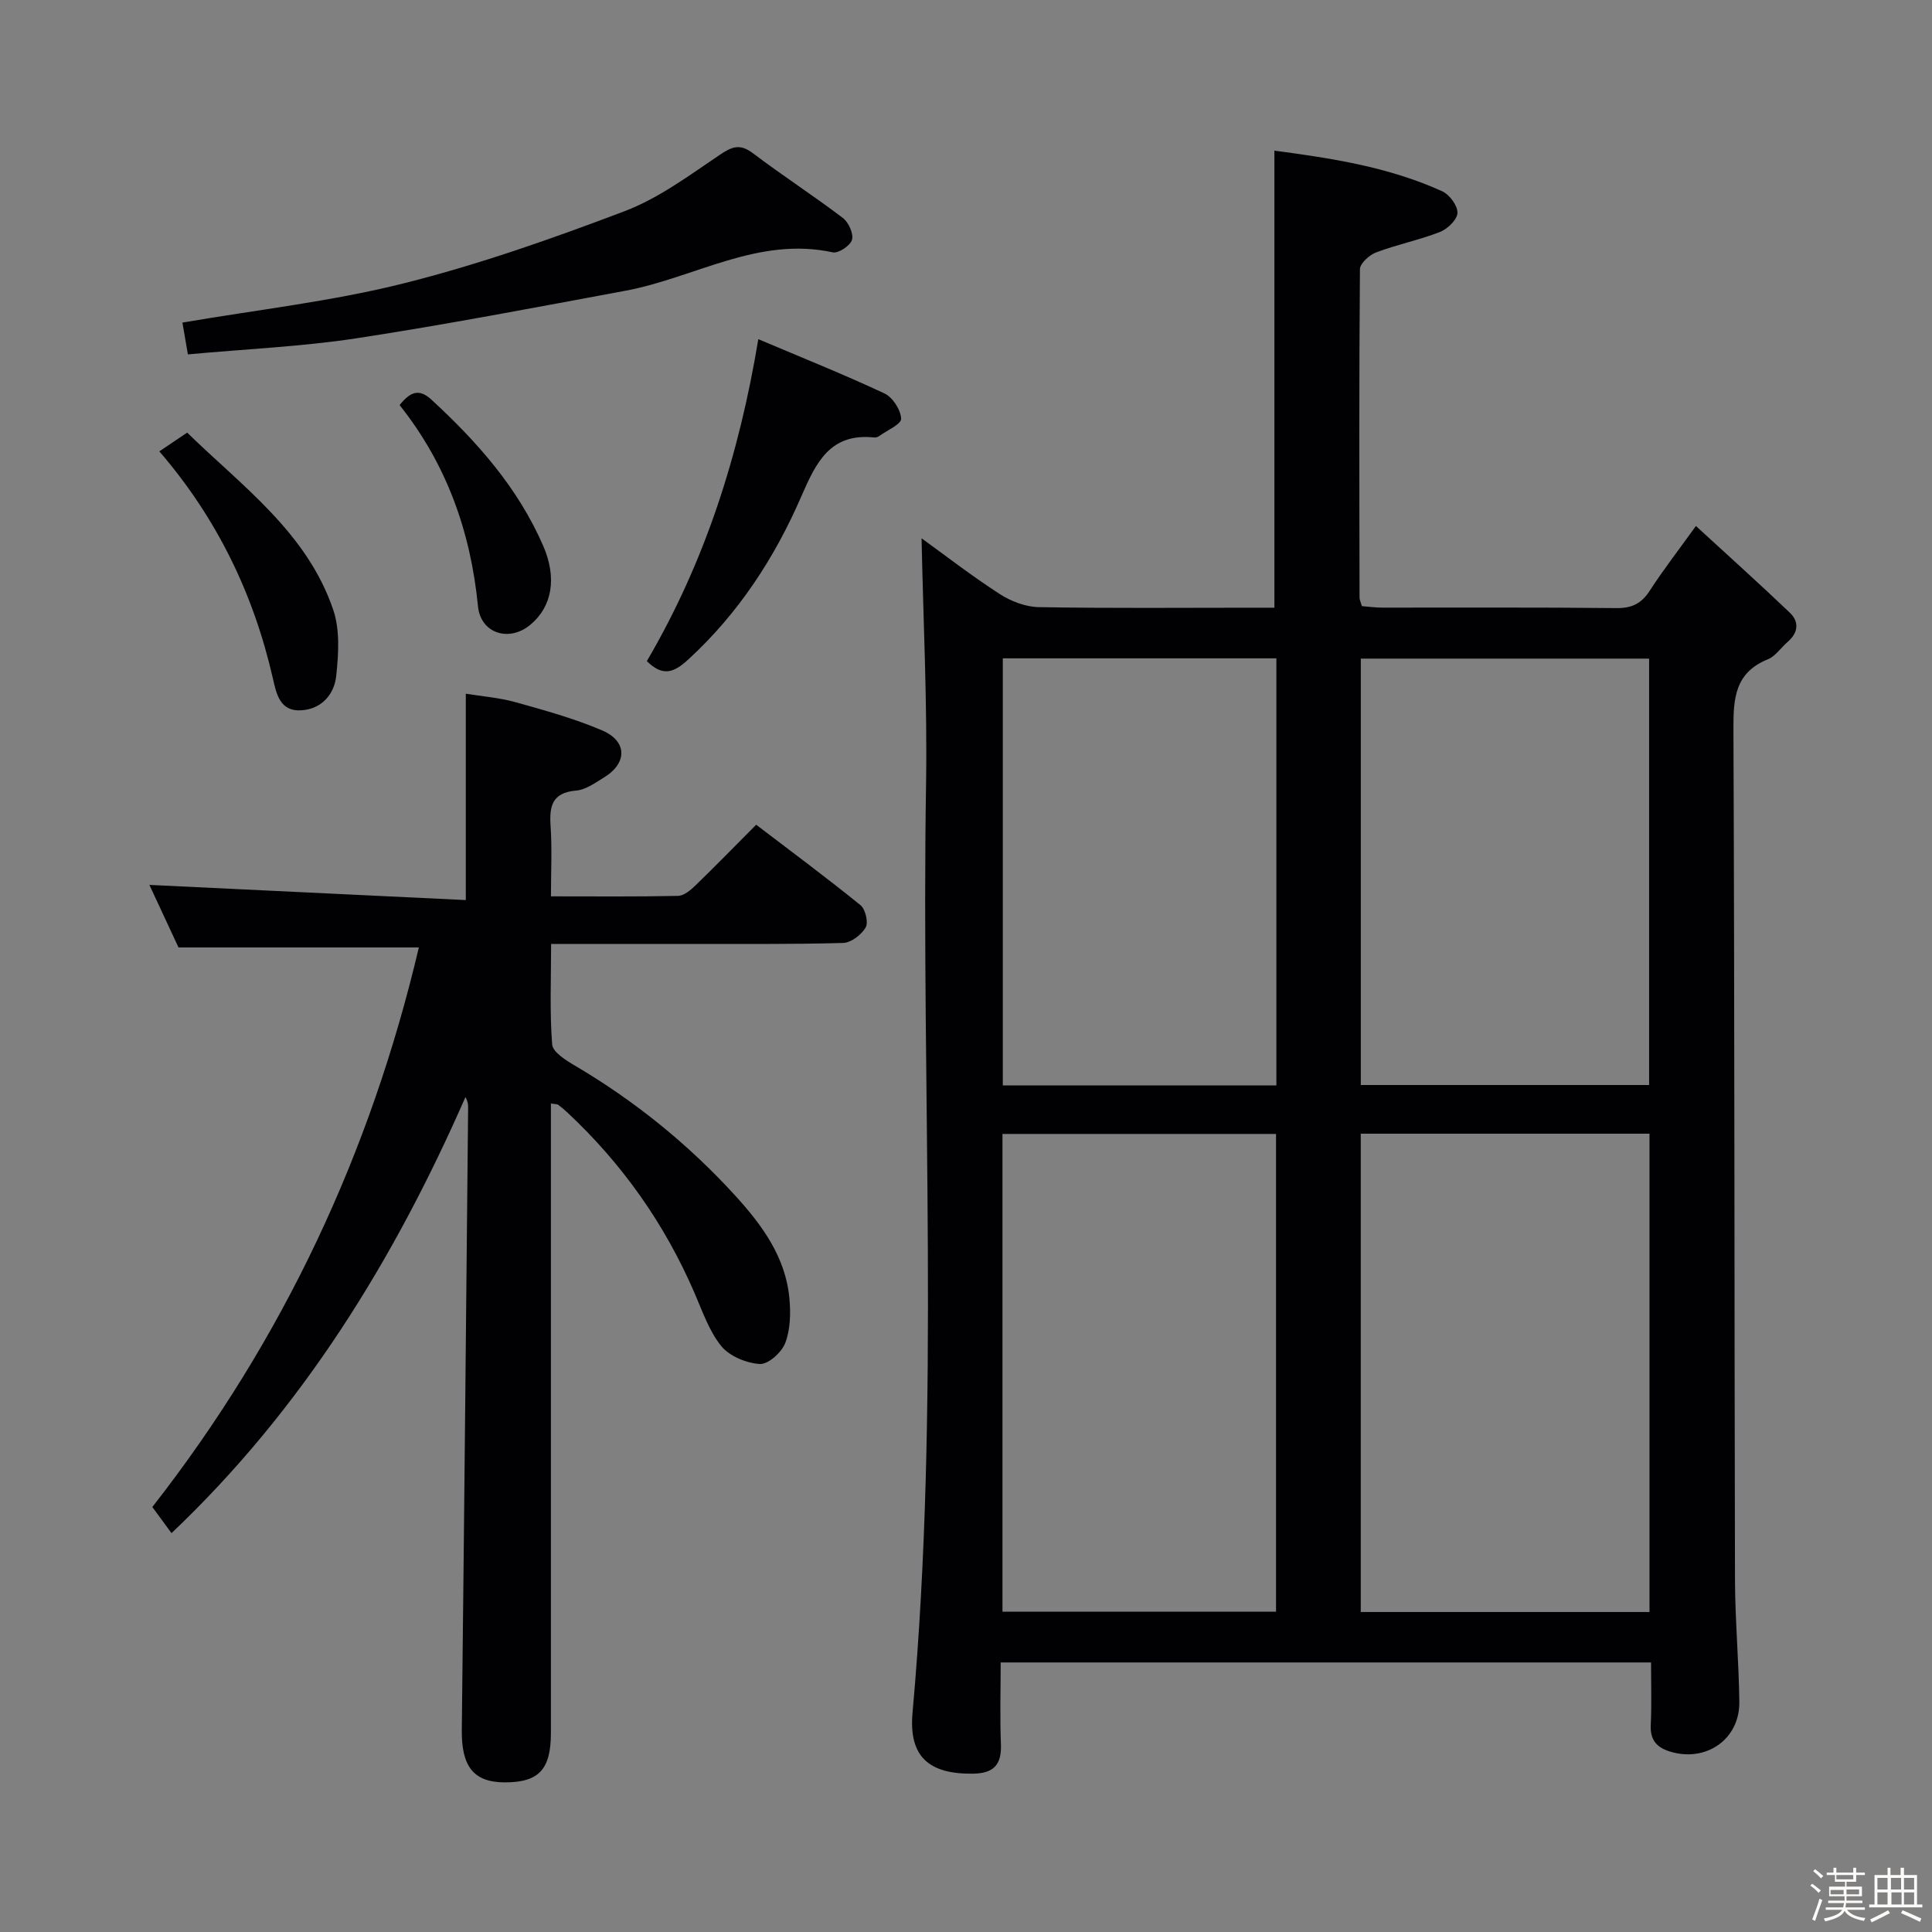 <svg enable-background="new 0 0 400 400" viewBox="0 0 400 400" xmlns="http://www.w3.org/2000/svg"><rect x="0" y="0" width="400" height="400" fill="#808080" stroke="none"/><path d="m374.8 390.4.4-.4c.7.5 1.3 1 1.8 1.4l-.5.5c-.5-.6-1.1-1.1-1.7-1.5zm1 7.3-.6-.3c.5-1.4 1.1-2.8 1.5-4.3.2.1.4.2.6.3-.5 1.3-1 2.8-1.5 4.3zm-.4-10.3.4-.4c.4.3 1 .8 1.7 1.4l-.5.5c-.4-.5-1-1-1.6-1.5zm2.5.3h1.7v-1h.6v1h3.5v-1h.6v1h1.8v.5h-1.8v1.4h-2v1h3.2v2h-3.2v.9h3.3v.5h-3.4c0 .3-.1.6-.1.9h4v.5h-3.7c.7.9 1.9 1.5 3.8 1.7-.1.2-.2.4-.3.6-2.1-.4-3.5-1.1-4-2.1-.4 1-1.8 1.7-4 2.2-.1-.2-.2-.4-.3-.6 2.1-.4 3.4-1 3.8-1.8h-3.4v-.5h3.6c.1-.3.1-.6.2-.9h-3.3v-.5h3.4c0-.3 0-.6 0-.9h-3.2v-2h3.3v-1h-2.1v-1.4h-1.7v-.5zm1.1 3.5v1h2.7c0-.3 0-.4 0-.4 0-.1 0-.2 0-.2 0-.1 0-.2 0-.3h-2.7zm1.2-3v.9h3.5v-.9zm4.7 3h-2.6v.6.4h2.6z" fill="#fcfbfa"/><path d="m393.6 386.7h.6v1.5h2.7v6.1h1.1v.6h-11v-.6h1.1v-6.1h2.7v-1.5h.6v1.5h2.1v-1.5zm-2.7 8.8.4.6c-1.2.6-2.5 1.3-3.8 1.9-.1-.2-.2-.4-.3-.6 1.2-.6 2.5-1.2 3.7-1.9zm-2.2-6.7v2.4h2.1v-2.4zm0 3v2.5h2.1v-2.5zm2.8-3v2.4h2.1v-2.4zm.1 3v2.5h2.1v-2.5h-2.2zm5.9 6.1c-1.4-.7-2.7-1.3-3.9-1.8l.3-.6c1.5.6 2.7 1.2 3.9 1.7zm-1.2-9.1h-2.1v2.4h2.1zm-2.1 3v2.5h2.1v-2.5z" fill="#fcfbfa"/><g fill="#010104"><path d="m341.83 344.19c-45.11 0-89.54 0-134.65 0 0 5.75-.17 11.37.05 16.96.17 4.28-1.56 6.02-5.82 6.07-9.08.11-13.3-3.51-12.48-12.62 5.76-63.99 1.76-128.12 2.8-192.18.27-17.05-.59-34.12-.93-50.97 4.82 3.48 10.32 7.75 16.14 11.51 2.34 1.52 5.37 2.69 8.11 2.74 14.66.26 29.32.12 43.98.12h4.82c0-31.71 0-62.92 0-94.63 11.51 1.53 23.54 3.31 34.76 8.42 1.5.69 3.2 2.98 3.14 4.47-.05 1.4-2.06 3.34-3.63 3.95-4.28 1.67-8.86 2.59-13.17 4.21-1.42.53-3.38 2.29-3.39 3.5-.19 22.66-.12 45.31-.08 67.97 0 .47.24.94.48 1.78 1.36.11 2.79.31 4.22.31 16.16.02 32.32-.08 48.48.1 3.24.04 5.21-.97 6.93-3.64 2.7-4.18 5.76-8.12 9.53-13.36 6.67 6.13 13.15 11.94 19.44 17.95 1.98 1.89 1.76 4.15-.44 6.04-1.39 1.19-2.51 2.96-4.1 3.61-6.86 2.77-7.16 8.15-7.13 14.52.24 58.64.18 117.28.32 175.93.02 8.47.8 16.95.9 25.42.09 7.76-6.93 12.58-14.39 10.26-2.76-.86-4.09-2.43-3.95-5.46.2-4.13.06-8.28.06-12.98zm-60.1-10.44h59.78c0-33.09 0-65.93 0-99.03-20.03 0-39.75 0-59.78 0zm-74.18-98.98v98.92h56.64c0-33.15 0-66 0-98.92-19.14 0-37.87 0-56.64 0zm133.88-10.13c0-29.66 0-59.03 0-88.28-20.14 0-39.87 0-59.69 0v88.28zm-77.17-88.34c-19.09 0-37.85 0-56.64 0v88.42h56.64c0-29.46 0-58.72 0-88.42z"/><path d="m31.54 312.01c27.13-34.71 45.16-73.34 55.18-115.85-16.56 0-32.77 0-49.76 0-1.8-3.88-4.01-8.63-6.03-12.95 21.83 1.05 43.55 2.09 65.51 3.14 0-14.79 0-28.34 0-42.72 3.32.54 6.88.8 10.25 1.74 6.06 1.69 12.18 3.38 17.95 5.84 5.25 2.23 5.27 6.77.45 9.73-1.83 1.12-3.8 2.57-5.8 2.74-5.05.43-5.58 3.28-5.29 7.44.31 4.6.07 9.24.07 14.46 9.09 0 17.72.09 26.33-.1 1.25-.03 2.64-1.24 3.66-2.23 4.07-3.93 8.01-8 12.5-12.5 7.27 5.55 14.56 10.95 21.6 16.66 1.02.83 1.67 3.59 1.06 4.62-.88 1.51-3.02 3.15-4.67 3.2-10.99.3-21.99.19-32.98.2-8.96.01-17.93 0-27.47 0 0 7.29-.31 14.08.22 20.81.13 1.6 2.86 3.3 4.72 4.39 12.43 7.33 23.52 16.31 33.22 26.95 5.52 6.06 10.41 12.71 11.18 21.27.28 3.06.2 6.43-.87 9.22-.74 1.93-3.52 4.43-5.25 4.33-2.79-.17-6.28-1.61-7.99-3.71-2.54-3.14-3.92-7.27-5.57-11.07-6.17-14.26-14.94-26.68-26.28-37.28-.61-.57-1.24-1.11-1.91-1.6-.22-.16-.59-.12-1.51-.27v5.34 124.96c0 7.57-2.48 10.24-9.49 10.25-6.52.01-9.05-3.28-8.96-10.89.49-42.96.89-85.91 1.31-128.87.01-.63-.09-1.27-.55-2.13-14.79 33.72-33.74 64.56-60.86 90.29-1.33-1.83-2.5-3.41-3.97-5.41z"/><path d="m38.9 73.37c-.47-2.76-.83-4.82-1.13-6.58 15.56-2.67 30.95-4.39 45.84-8.13 15.53-3.9 30.75-9.26 45.74-14.95 7.02-2.67 13.33-7.38 19.65-11.64 2.59-1.75 4.22-2.36 6.89-.34 6.1 4.61 12.53 8.78 18.62 13.4 1.18.9 2.24 3.24 1.89 4.51-.33 1.2-2.81 2.86-3.97 2.61-15.47-3.38-28.63 5.28-42.92 7.94-18.56 3.45-37.1 7-55.76 9.86-11.28 1.71-22.75 2.21-34.85 3.32z"/><path d="m133.92 136.88c12.08-20.6 19.11-42.71 23.08-66.66 9.15 3.88 17.75 7.31 26.12 11.24 1.7.8 3.38 3.4 3.45 5.23.04 1.15-2.94 2.42-4.58 3.61-.25.18-.64.31-.95.28-9.16-.99-12.07 5.14-15.14 12.2-5.52 12.73-13.03 24.24-23.4 33.76-2.98 2.74-5.27 3.6-8.58.34z"/><path d="m32.99 93.45c1.97-1.33 3.62-2.43 5.76-3.88 11.46 11.17 24.84 20.74 30.25 36.71 1.41 4.17 1.09 9.16.61 13.67-.4 3.77-2.98 6.83-7.19 7.11-4.5.31-5.21-3.47-5.94-6.67-3.99-17.42-11.54-33.06-23.49-46.94z"/><path d="m82.73 83.87c2.33-2.91 4.13-3.39 6.61-1.11 9.49 8.74 17.91 18.26 23.12 30.24 2.89 6.65 1.87 12.6-2.68 16.37-4.4 3.64-10.27 1.77-10.82-3.84-1.51-15.41-6.47-29.41-16.23-41.66z"/></g></svg>
